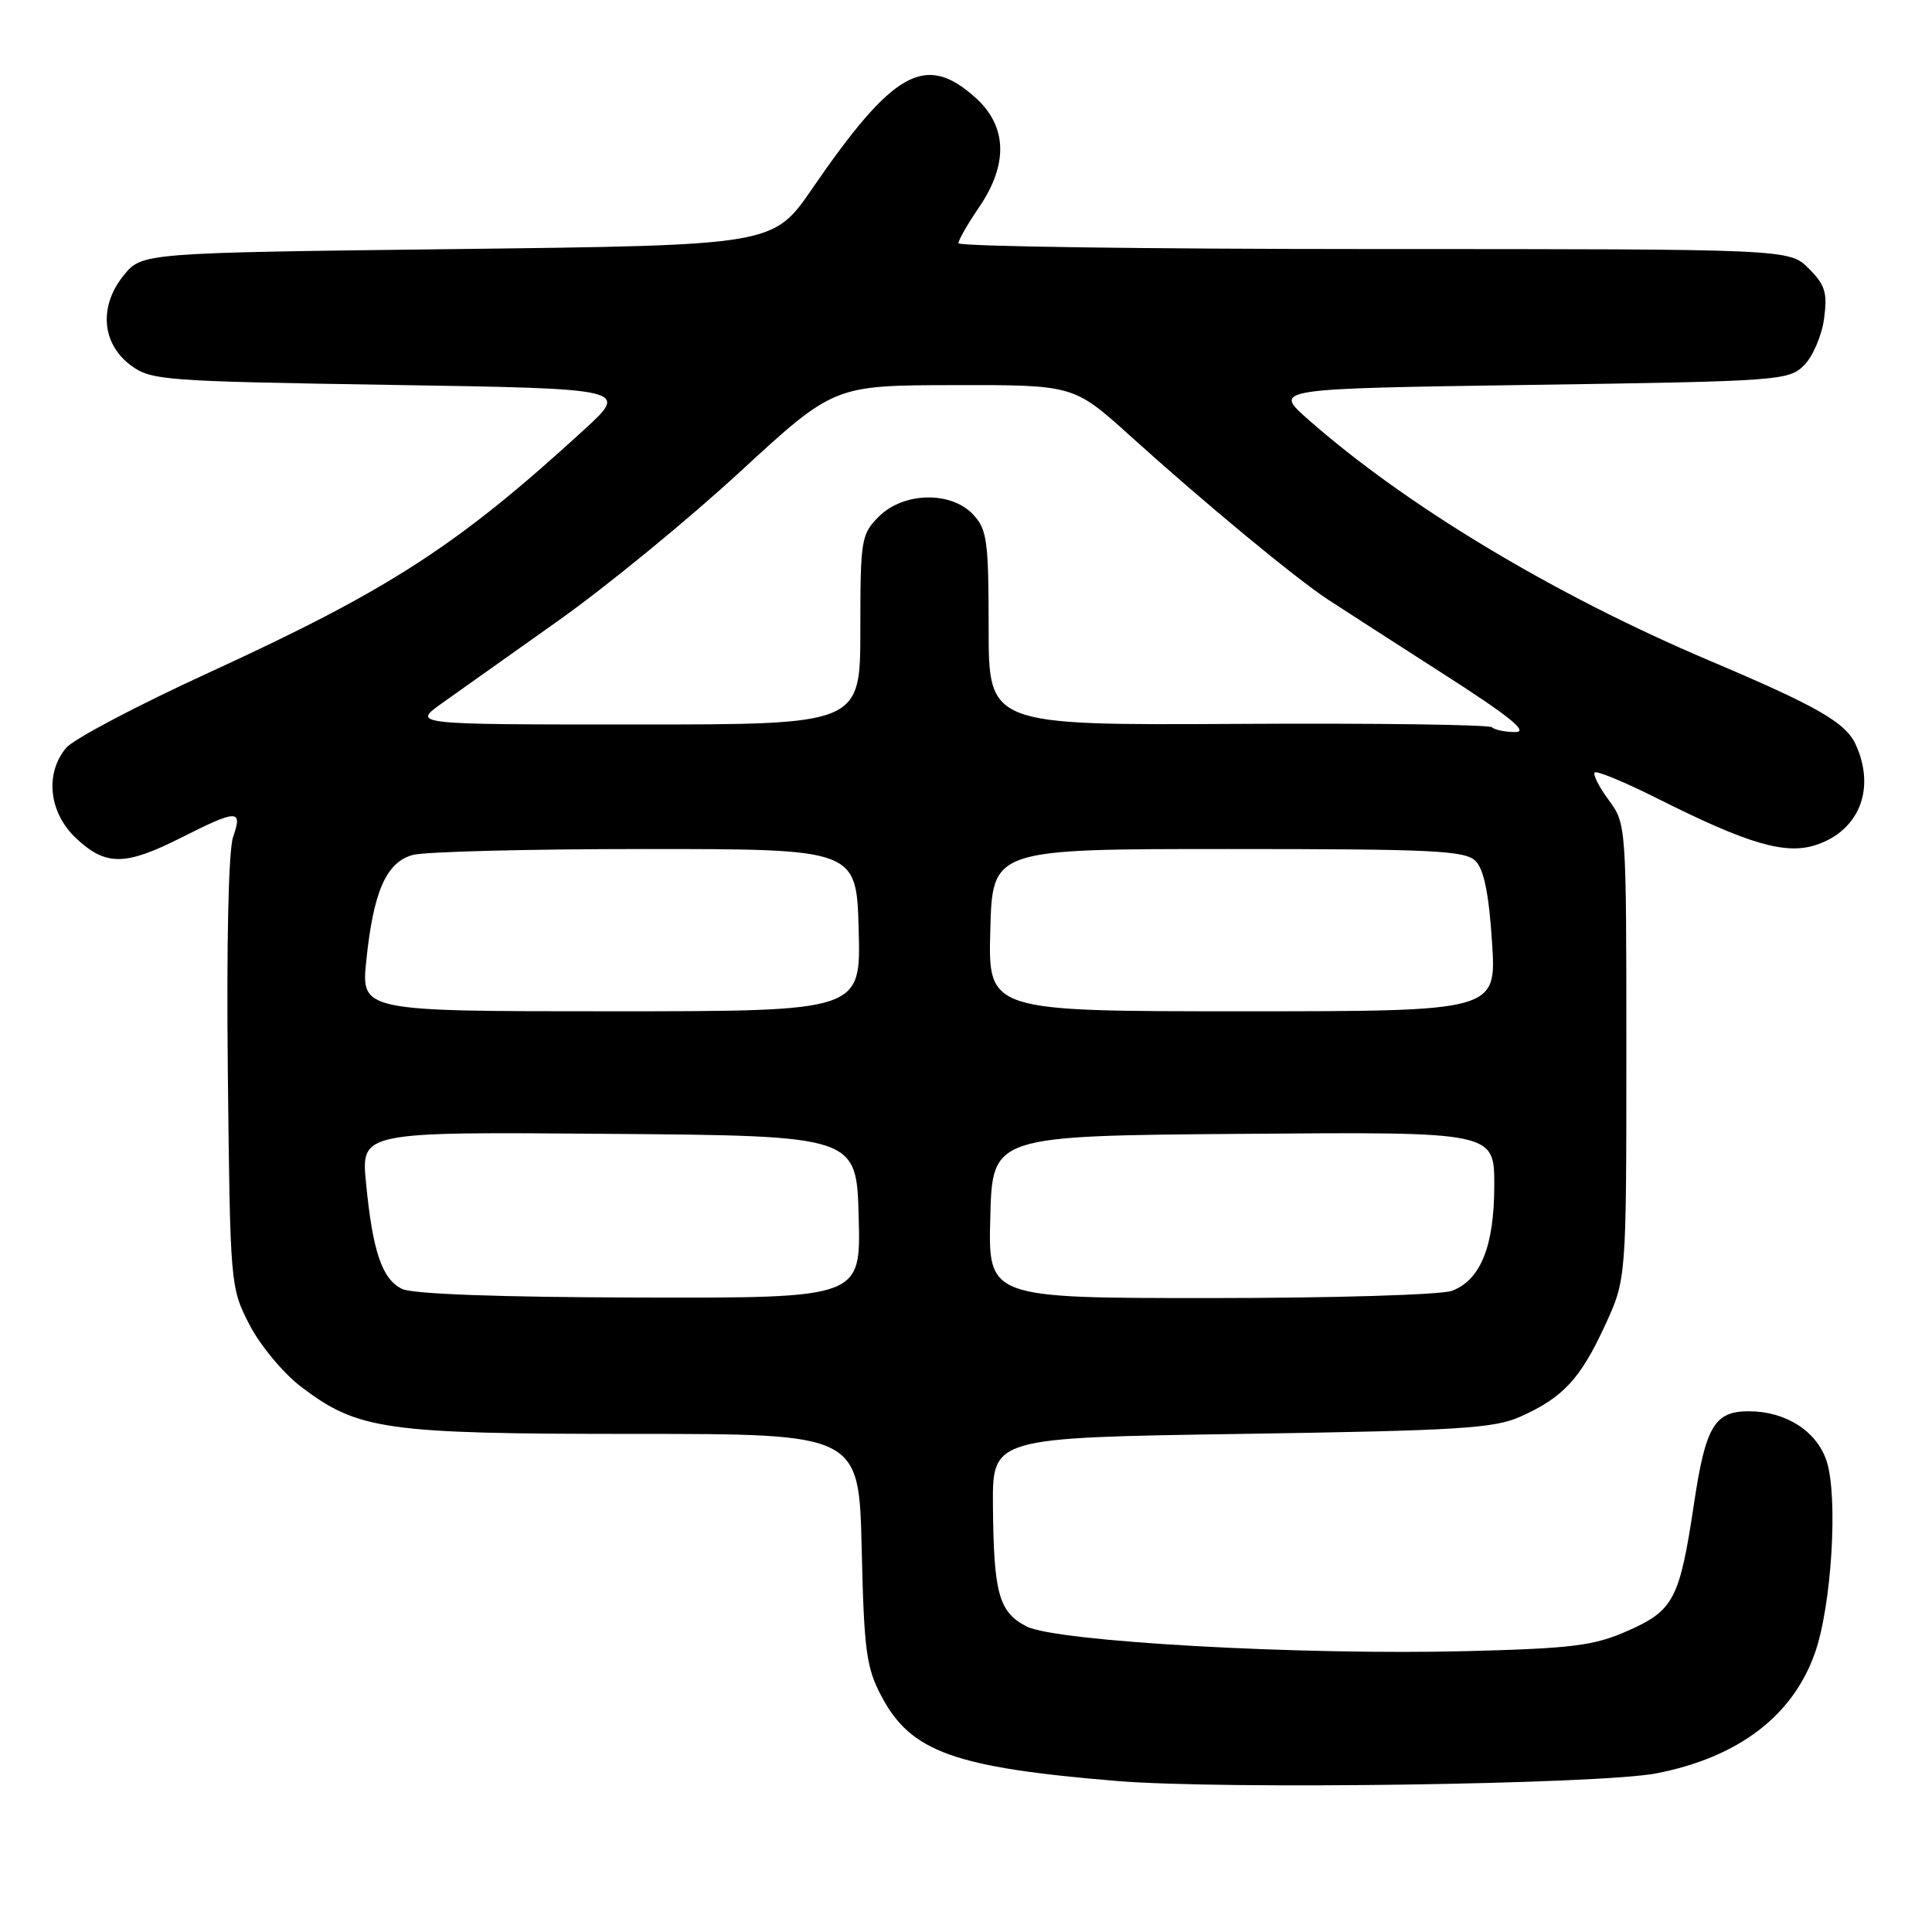 <?xml version="1.0" encoding="UTF-8" standalone="no"?>
<!DOCTYPE svg PUBLIC "-//W3C//DTD SVG 1.1//EN" "http://www.w3.org/Graphics/SVG/1.1/DTD/svg11.dtd" >
<svg xmlns="http://www.w3.org/2000/svg" xmlns:xlink="http://www.w3.org/1999/xlink" version="1.1" viewBox="0 0 256 256">
 <g >
 <path fill="currentColor"
d=" M 219.47 234.98 C 230.31 232.87 237.54 227.39 240.48 219.05 C 242.71 212.75 243.58 198.30 242.03 193.58 C 240.72 189.62 236.61 187.00 231.72 187.00 C 227.19 187.00 226.00 188.99 224.47 199.20 C 222.56 211.94 221.79 213.40 215.62 216.12 C 211.19 218.07 208.35 218.42 194.50 218.78 C 172.49 219.35 139.93 217.53 136.02 215.51 C 132.35 213.61 131.67 211.17 131.57 199.50 C 131.50 190.50 131.50 190.50 164.50 190.00 C 193.40 189.56 198.00 189.27 201.49 187.70 C 207.13 185.16 209.39 182.72 212.65 175.67 C 215.50 169.50 215.50 169.50 215.50 139.33 C 215.50 109.28 215.49 109.16 213.16 106.01 C 211.88 104.27 211.04 102.62 211.31 102.36 C 211.57 102.09 215.33 103.65 219.65 105.82 C 231.65 111.85 236.59 113.29 240.63 111.96 C 246.36 110.07 248.56 104.52 245.90 98.67 C 244.56 95.74 240.86 93.61 226.50 87.53 C 205.91 78.80 186.20 66.95 173.25 55.50 C 168.73 51.50 168.73 51.50 202.84 51.00 C 235.83 50.52 237.02 50.43 239.05 48.40 C 240.21 47.24 241.40 44.46 241.70 42.22 C 242.16 38.78 241.85 37.76 239.67 35.58 C 237.09 33.00 237.09 33.00 182.05 33.00 C 151.77 33.00 127.00 32.65 127.00 32.23 C 127.00 31.81 128.22 29.67 129.72 27.48 C 133.64 21.74 133.46 16.69 129.21 12.90 C 122.60 6.99 118.37 9.36 107.62 25.00 C 102.46 32.50 102.46 32.50 60.63 33.00 C 18.81 33.50 18.81 33.50 16.38 36.50 C 13.08 40.58 13.47 45.53 17.32 48.40 C 20.01 50.40 21.62 50.52 51.74 51.00 C 83.33 51.50 83.33 51.50 77.42 56.92 C 60.62 72.31 51.63 78.13 27.65 89.14 C 18.22 93.46 9.71 97.95 8.75 99.11 C 5.90 102.55 6.49 107.72 10.11 111.10 C 14.03 114.76 16.58 114.74 24.00 111.00 C 31.47 107.23 32.17 107.22 30.89 110.89 C 30.28 112.64 30.00 124.86 30.19 142.17 C 30.50 170.37 30.52 170.59 33.05 175.52 C 34.46 178.25 37.51 181.93 39.85 183.72 C 47.42 189.49 51.01 190.00 84.09 190.00 C 113.82 190.00 113.82 190.00 114.18 205.25 C 114.49 218.78 114.79 220.98 116.81 224.79 C 120.70 232.14 126.47 234.21 148.00 235.99 C 161.97 237.15 211.94 236.44 219.47 234.98 Z  M 53.28 170.79 C 50.63 169.51 49.38 165.84 48.50 156.74 C 47.84 149.97 47.84 149.97 80.67 150.24 C 113.50 150.50 113.50 150.50 113.78 161.25 C 114.07 172.00 114.07 172.00 84.78 171.93 C 66.16 171.89 54.69 171.47 53.28 170.79 Z  M 131.22 161.25 C 131.50 150.50 131.50 150.50 164.75 150.24 C 198.00 149.97 198.00 149.97 198.00 157.04 C 198.00 165.11 196.20 169.59 192.39 171.04 C 190.99 171.57 176.74 172.00 160.40 172.00 C 130.93 172.00 130.93 172.00 131.22 161.25 Z  M 48.54 127.25 C 49.48 118.12 51.18 114.26 54.68 113.29 C 56.23 112.85 70.10 112.50 85.50 112.50 C 113.50 112.50 113.50 112.50 113.78 123.25 C 114.07 134.00 114.07 134.00 80.95 134.00 C 47.84 134.00 47.84 134.00 48.54 127.25 Z  M 131.22 123.25 C 131.50 112.50 131.50 112.50 162.72 112.50 C 189.92 112.50 194.14 112.70 195.52 114.09 C 196.63 115.20 197.29 118.43 197.70 124.84 C 198.30 134.00 198.30 134.00 164.61 134.00 C 130.93 134.00 130.93 134.00 131.22 123.25 Z  M 197.70 96.37 C 197.35 96.02 182.20 95.81 164.03 95.92 C 131.00 96.10 131.00 96.10 131.00 83.24 C 131.00 71.68 130.79 70.16 128.96 68.19 C 126.03 65.05 119.73 65.18 116.45 68.45 C 114.11 70.80 114.00 71.47 114.00 83.45 C 114.00 96.00 114.00 96.00 84.30 96.00 C 54.61 96.00 54.61 96.00 58.55 93.19 C 60.72 91.65 67.70 86.70 74.05 82.19 C 80.41 77.68 91.21 68.83 98.05 62.52 C 110.50 51.06 110.50 51.06 126.39 51.03 C 142.27 51.00 142.27 51.00 149.75 57.75 C 159.67 66.71 171.67 76.63 176.00 79.47 C 177.93 80.73 184.85 85.19 191.38 89.38 C 200.04 94.93 202.59 97.00 200.80 97.00 C 199.44 97.00 198.05 96.71 197.70 96.37 Z "/>
</g>
</svg>